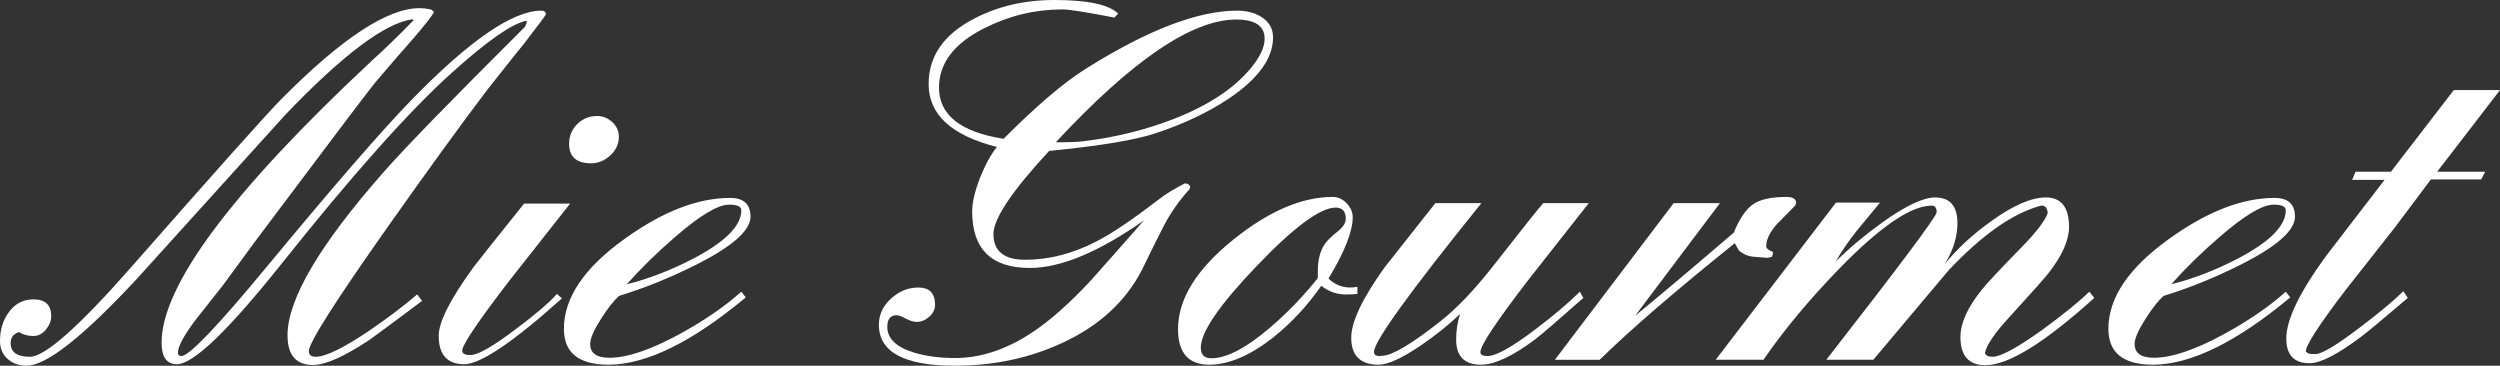 <?xml version="1.0" encoding="UTF-8"?>
<svg id="Layer_1" data-name="Layer 1" xmlns="http://www.w3.org/2000/svg" viewBox="0 0 1920.307 280.911">
  <rect x="0" y="0" width="1920.307" height="280.911" fill="#333333" stroke="none"/>
  <defs>
    <style>
      .cls-1 {
        fill: #FFFFFF;
      }
    </style>
  </defs>
  <path class="cls-1" d="M324.256,231.097c-22.313,16.714-35.742,26.664-40.308,29.848-19.371,12.905-33.886,19.374-43.523,19.374-13.053,0-19.569-7.586-19.569-22.787,0-27.649,24.576-69.383,73.748-125.269,15.958-18.224,52.194-55.493,108.703-111.742l1.53-3.806-.757-.757c-11.163,2.397-30.093,15.662-56.838,39.73-32.934,29.653-76.656,78.677-131.13,147.105-40.93,51.29-67.675,76.969-80.22,76.969-7.848,0-11.772-5.518-11.772-16.55,0-43.836,53.852-116.043,161.553-216.649,10.262-9.26,20.965-19.636,32.114-31.163l-.952-.592c-21.032,2.791-53.654,27.319-97.886,73.552-37.874,41.966-75.832,83.895-113.841,125.828-41.307,44.461-69.565,66.723-84.766,66.723-5.827,0-10.672-1.742-14.546-5.255-3.86-3.48-5.797-8.076-5.797-13.756,0-8.376,2.169-15.598,6.469-21.674,4.812-6.829,11.214-10.275,19.193-10.275,9.129,0,13.692,4.334,13.692,12.935,0,3.547-1.362,6.964-4.089,10.279-2.724,3.282-5.925,4.926-9.603,4.926-4.055,0-7.666-.952-10.837-2.858h-.753c-3.924,1.379-5.894,4.169-5.894,8.406,0,6.93,4.939,10.41,14.825,10.41,11.526,0,37.629-23.15,78.314-69.447,65.244-74.275,103.629-117.227,115.172-128.884C262.475,29.421,297.706,6.271,322.154,6.271c2.791,0,5.827.363,9.129,1.116l1.903,1.543v.757c-2.038,3.413-7.226,10.013-15.598,19.768-6.715,7.485-16.533,18.813-29.455,34.017-5.07,6.207-30.093,39.273-75.079,99.197-9.489,12.444-23.426,31.26-41.798,56.445-4.697,5.844-11.674,14.643-20.917,26.432-9.112,12.152-13.675,20.588-13.675,25.285,0,1.772.884,2.66,2.66,2.66,5.941,0,27.878-22.952,65.752-68.791,51.192-61.831,88.132-104.419,110.804-127.731,44.609-45.873,77.92-68.791,99.971-68.791,1.641,0,2.791.622,3.43,1.903v1.116c-1.278,2.034-6.597,9.129-15.975,21.311-6.452,7.979-16.089,20.063-28.876,36.284-19.653,25.84-44.854,60.58-75.654,104.154-41.045,58.153-61.569,90.398-61.569,96.736,0,2.922,1.772,4.368,5.319,4.368,7.471,0,20.833-6.469,40.093-19.374,14.199-9.62,26.808-19.142,37.827-28.5l3.81,4.923Z"/>
  <path class="cls-1" d="M437.901,156.398c-15.336,19.404-30.672,38.842-45.987,58.348-24.596,31.949-36.875,50.14-36.875,54.575,0,2.263,2.085,3.413,6.271,3.413,5.699,0,17.175-6.533,34.397-19.569,15.333-11.429,26.038-20.554,32.128-27.387l3.793,3.416c-37.629,33.721-62.651,50.567-75.062,50.567-13.053,0-19.586-7.29-19.586-21.869,0-10.507,8.816-27.942,26.415-52.242,2.922-3.941,15.975-20.359,39.158-49.252h35.349ZM458.621,89.117c4.431,0,8.322,1.577,11.688,4.664,3.349,3.117,5.04,6.893,5.04,11.328,0,5.45-2.182,10.178-6.567,14.25-4.368,4.038-9.277,6.076-14.727,6.076-11.277,0-16.909-4.993-16.909-15.006,0-5.978,2.085-11.002,6.271-15.137,4.186-4.105,9.243-6.173,15.205-6.173Z"/>
  <path class="cls-1" d="M453.301,264.163c0,7.095,4.939,10.639,14.825,10.639,13.561,0,31.422-6.009,53.603-18.026,18.863-10.279,34.774-21.18,47.696-32.703l3.43,4.364c-41.438,34.478-76.605,51.683-105.485,51.683-22.804,0-34.216-9.159-34.216-27.548,0-23.806,15.582-46.889,46.761-69.185,29.011-20.884,56.001-31.358,80.957-31.358,10.393,0,15.595,4.825,15.595,14.448,0,10.639-14.199,23.083-42.588,37.269-19.502,9.751-38.957,17.599-58.331,23.543-3.941,3.446-8.507,9.193-13.692,17.303-5.699,8.867-8.554,15.4-8.554,19.569ZM569.425,161.553c0-2.922-3.103-4.368-9.31-4.368-8.618,0-22.491,8.275-41.62,24.888-13.561,11.657-25.924,23.742-37.07,36.284,17.239-4.301,34.656-11.066,52.275-20.326,23.823-12.673,35.725-24.821,35.725-36.479Z"/>
  <path class="cls-1" d="M791.034,205.816c-29.518,0-44.279-14.448-44.279-43.311,0-6.994,2.021-15.662,6.076-26.038,3.924-9.885,8.241-17.764,12.918-23.577-34.969-8.867-52.453-24.956-52.453-48.267,0-21.18,11.345-37.763,34.017-49.814,18.503-9.882,39.353-14.808,62.537-14.808,25.595,0,41.929,3.48,49.041,10.44l-2.858,3.056c-21.671-4.203-34.969-6.274-39.912-6.274-20.917,0-40.93,4.795-60.056,14.448-23.201,11.657-34.791,26.862-34.791,45.611,0,21.015,16.533,34.148,49.615,39.337,24.956-25.087,45.984-43.015,63.092-53.785,47.383-29.784,86.162-44.656,116.322-44.656,7.226,0,13.365,1.574,18.436,4.728,6.076,3.81,9.112,9.062,9.112,15.793,0,16.089-11.277,31.721-33.819,46.922-15.975,10.672-34.66,19.539-56.068,26.63-15.202,5.188-42.571,9.751-82.106,13.692-28.516,30.769-42.77,52.047-42.77,63.835,0,13.201,8.177,19.768,24.512,19.768,18.258,0,36.563-4.731,54.935-14.253,11.526-5.941,27.303-16.58,47.319-31.916,4.694-3.81,11.476-7.979,20.339-12.542l1.906.36,1.133.757.952,1.15-.377,2.102c-8.245,8.994-15.107,18.913-20.622,29.747-5.518,10.837-10.87,21.64-16.059,32.41-12.542,24.297-32.948,43.015-61.206,56.051-25.087,11.657-52.584,17.501-82.483,17.501-38.893,0-58.351-10.507-58.351-31.459,0-7.717,3.103-14.415,9.327-20.094,6.207-5.682,13.231-8.504,21.079-8.504,8.49,0,12.743,4.432,12.743,13.298,0,3.413-1.496,6.466-4.469,9.126-2.969,2.66-6.173,3.974-9.603,3.974-2.397,0-5.222-.854-8.456-2.562-3.218-1.705-5.531-2.559-6.927-2.559-4.828,0-7.226,2.986-7.226,8.931,0,8.998,6.846,15.565,20.524,19.768,9.129,2.791,19.636,4.169,31.556,4.169,18.994,0,38.005-6.076,57.02-18.224,14.562-9.26,30.406-23.15,47.511-41.637,13.547-15.201,27.04-30.47,40.473-45.806-34.71,24.334-63.916,36.482-87.607,36.482ZM816.497,109.278c5.962,0,11.082-.262,15.4-.757,24.579-2.922,47.759-8.635,69.565-17.108,26.351-10.275,45.984-23.116,58.906-38.58,7.357-8.736,11.032-16.419,11.032-23.019,0-9.882-7.286-14.808-21.866-14.808-33.953,0-80.136,31.425-138.551,94.271h5.514Z"/>
  <path class="cls-1" d="M1042.655,220.264v5.514c-1.89.262-4.875.397-8.93.397-6.964,0-13.235-2.236-18.816-6.668-10.77,15.467-23.184,28.765-37.252,39.928-17.602,13.793-33.886,20.685-48.846,20.685-15.958,0-23.937-9.095-23.937-27.35,0-23.053,14.186-46.004,42.571-68.791,27.107-21.805,52.524-32.706,76.212-32.706,4.058,0,7.636,1.611,10.74,4.859,3.103,3.221,4.647,6.799,4.647,10.739,0,10.901-6.207,26.597-18.618,47.121,4.808,4.563,10.39,6.863,16.728,6.863,1.775,0,3.611-.198,5.501-.592ZM1012.249,208.112c0-8.635,1.839-15.595,5.518-20.914,1.527-2.266,4.939-5.582,10.259-9.885,3.81-3.053,5.699-6.14,5.699-9.324,0-5.682-2.596-8.537-7.784-8.537-11.789,0-31.997,14.939-60.631,44.854-28.634,29.912-42.948,50.796-42.948,62.715,0,5.45,2.707,8.177,8.127,8.177,11.607,0,26.563-7.784,44.851-23.379,13.251-11.264,25.547-24.004,36.909-38.19v-5.518Z"/>
  <path class="cls-1" d="M1137.895,156.035c-54.999,68.136-82.5,106.225-82.5,114.204,0,2.169,1.396,3.251,4.186,3.251l2.085-.198c7.602-.131,22.494-8.931,44.673-26.465,12.676-9.882,26.482-24.428,41.442-43.573,21.523-27.548,34.064-43.277,37.629-47.218h34.969c-15.464,19.636-30.914,39.273-46.381,58.909-24.576,31.949-36.872,50.436-36.872,55.493,0,2.034,1.836,3.053,5.514,3.053,6.469,0,18.618-6.799,36.499-20.326,13.92-10.541,25.396-20.228,34.394-29.091l2.66,4.761c-19.636,17.337-31.932,27.942-36.875,31.717-17.354,13.07-31.291,19.569-41.815,19.569-12.659,0-18.998-6.436-18.998-19.371,0-6.829,1.002-13.366,3.04-19.573-8.752,8.308-18.634,16.254-29.653,23.809-14.825,10.111-25.79,15.134-32.884,15.134-14.055,0-21.096-6.893-21.096-20.749,0-12.084,8.487-30.013,25.48-53.785,13.036-16.519,26.089-33.036,39.142-49.552h35.362Z"/>
  <path class="cls-1" d="M1285.575,156.035h35.544l-65.146,86.525c17.108-13.957,42.376-35.235,75.802-63.899,4.435-10.77,9.375-18.029,14.825-21.772,5.437-3.742,13.991-5.615,25.645-5.615,4.943,0,7.407,1.577,7.407,4.761-.135.262-.38.888-.757,1.906-4.697,4.66-9.327,9.358-13.873,14.051-5.582,6.338-8.372,12.051-8.372,17.108,0,1.641,1.708,3.12,5.138,4.368v1.15c0,.491-.262,1.379-.757,2.66l-3.235.753c-3.806-.262-7.582-.525-11.311-.851-3.742-.33-7.323-1.873-10.736-4.664l-3.235-5.713c-45.608,36.643-80.203,66.458-103.777,89.541h-34.397l91.235-120.31Z"/>
  <path class="cls-1" d="M1410.235,155.642h33.839c-11.166,13.429-17.175,20.719-18.059,21.869-6.601,8.372-11.856,16.089-15.78,23.18,10.639-10.507,22.626-20.521,35.924-30.043,17.73-12.643,31.159-18.981,40.288-18.981,11.412,0,17.108,6.634,17.108,19.932,0,10.148-3.235,20.554-9.687,31.193,9.112-11.358,20.837-22.229,35.15-32.572,17.108-12.38,31.227-18.554,42.393-18.554,11.903,0,17.861,7.552,17.861,22.689,0,10.148-5.252,21.97-15.776,35.463-2.528,3.285-12.478,14.482-29.831,33.526-11.412,12.347-17.75,21.607-19.011,27.844.622,1.906,2.592,2.858,5.891,2.858,6.207,0,18.93-6.896,38.207-20.719,15.958-11.657,27.992-21.408,36.102-29.256l3.81,4.761c-38.14,34.444-66.017,51.683-83.633,51.683-12.807,0-19.192-7.259-19.192-21.738,0-10.41,5.319-22.296,15.958-35.662,4.186-5.319,14.448-16.318,30.8-32.965,11.903-12.216,18.685-21.116,20.326-26.697-.508-3.678-1.953-5.514-4.368-5.514h-.753c-21.543,5.713-45.234,22.293-71.091,49.747-19.26,22.884-38.516,45.772-57.776,68.657h-36.102c56.495-72.466,84.766-110.229,84.766-113.282,0-3.416-1.281-5.121-3.81-5.121-15.843,0-39.404,16.022-70.694,48.102-23.315,24.004-42.834,47.416-58.546,70.301h-36.68l92.368-120.703Z"/>
  <path class="cls-1" d="M1639.645,264.163c0,7.095,4.939,10.639,14.825,10.639,13.561,0,31.425-6.009,53.603-18.026,18.866-10.279,34.774-21.18,47.696-32.703l3.43,4.364c-41.438,34.478-76.605,51.683-105.485,51.683-22.804,0-34.212-9.159-34.212-27.548,0-23.806,15.578-46.889,46.758-69.185,29.011-20.884,56-31.358,80.956-31.358,10.393,0,15.598,4.825,15.598,14.448,0,10.639-14.203,23.083-42.588,37.269-19.505,9.751-38.96,17.599-58.334,23.543-3.941,3.446-8.504,9.193-13.692,17.303-5.699,8.867-8.554,15.4-8.554,19.569ZM1755.768,161.553c0-2.922-3.103-4.368-9.31-4.368-8.618,0-22.491,8.275-41.62,24.888-13.561,11.657-25.924,23.742-37.07,36.284,17.239-4.301,34.66-11.066,52.275-20.326,23.823-12.673,35.725-24.821,35.725-36.479Z"/>
  <path class="cls-1" d="M1806.695,138.174l2.66-6.274h27.188l48.271-62.715h35.493l-48.267,62.715h36.909l-3.073,5.877h-38.614l-27.928,37.205c-12.787,16.254-25.578,32.474-38.351,48.694-20.144,26.499-30.077,41.966-29.831,46.398l2.102,1.51c1.002.266,2.774.397,5.319.397,4.812,0,16.22-6.863,34.216-20.558,15.202-11.523,26.284-20.753,33.247-27.746l3.43,5.158c-19.256,16.449-31.307,26.465-36.119,30.009-17.864,13.429-30.981,20.161-39.337,20.161-11.92,0-17.864-6.335-17.864-19.011,0-14.317,10.064-35.298,30.211-62.914,15.087-19.636,30.157-39.269,45.248-58.906h-24.909Z"/>
</svg>